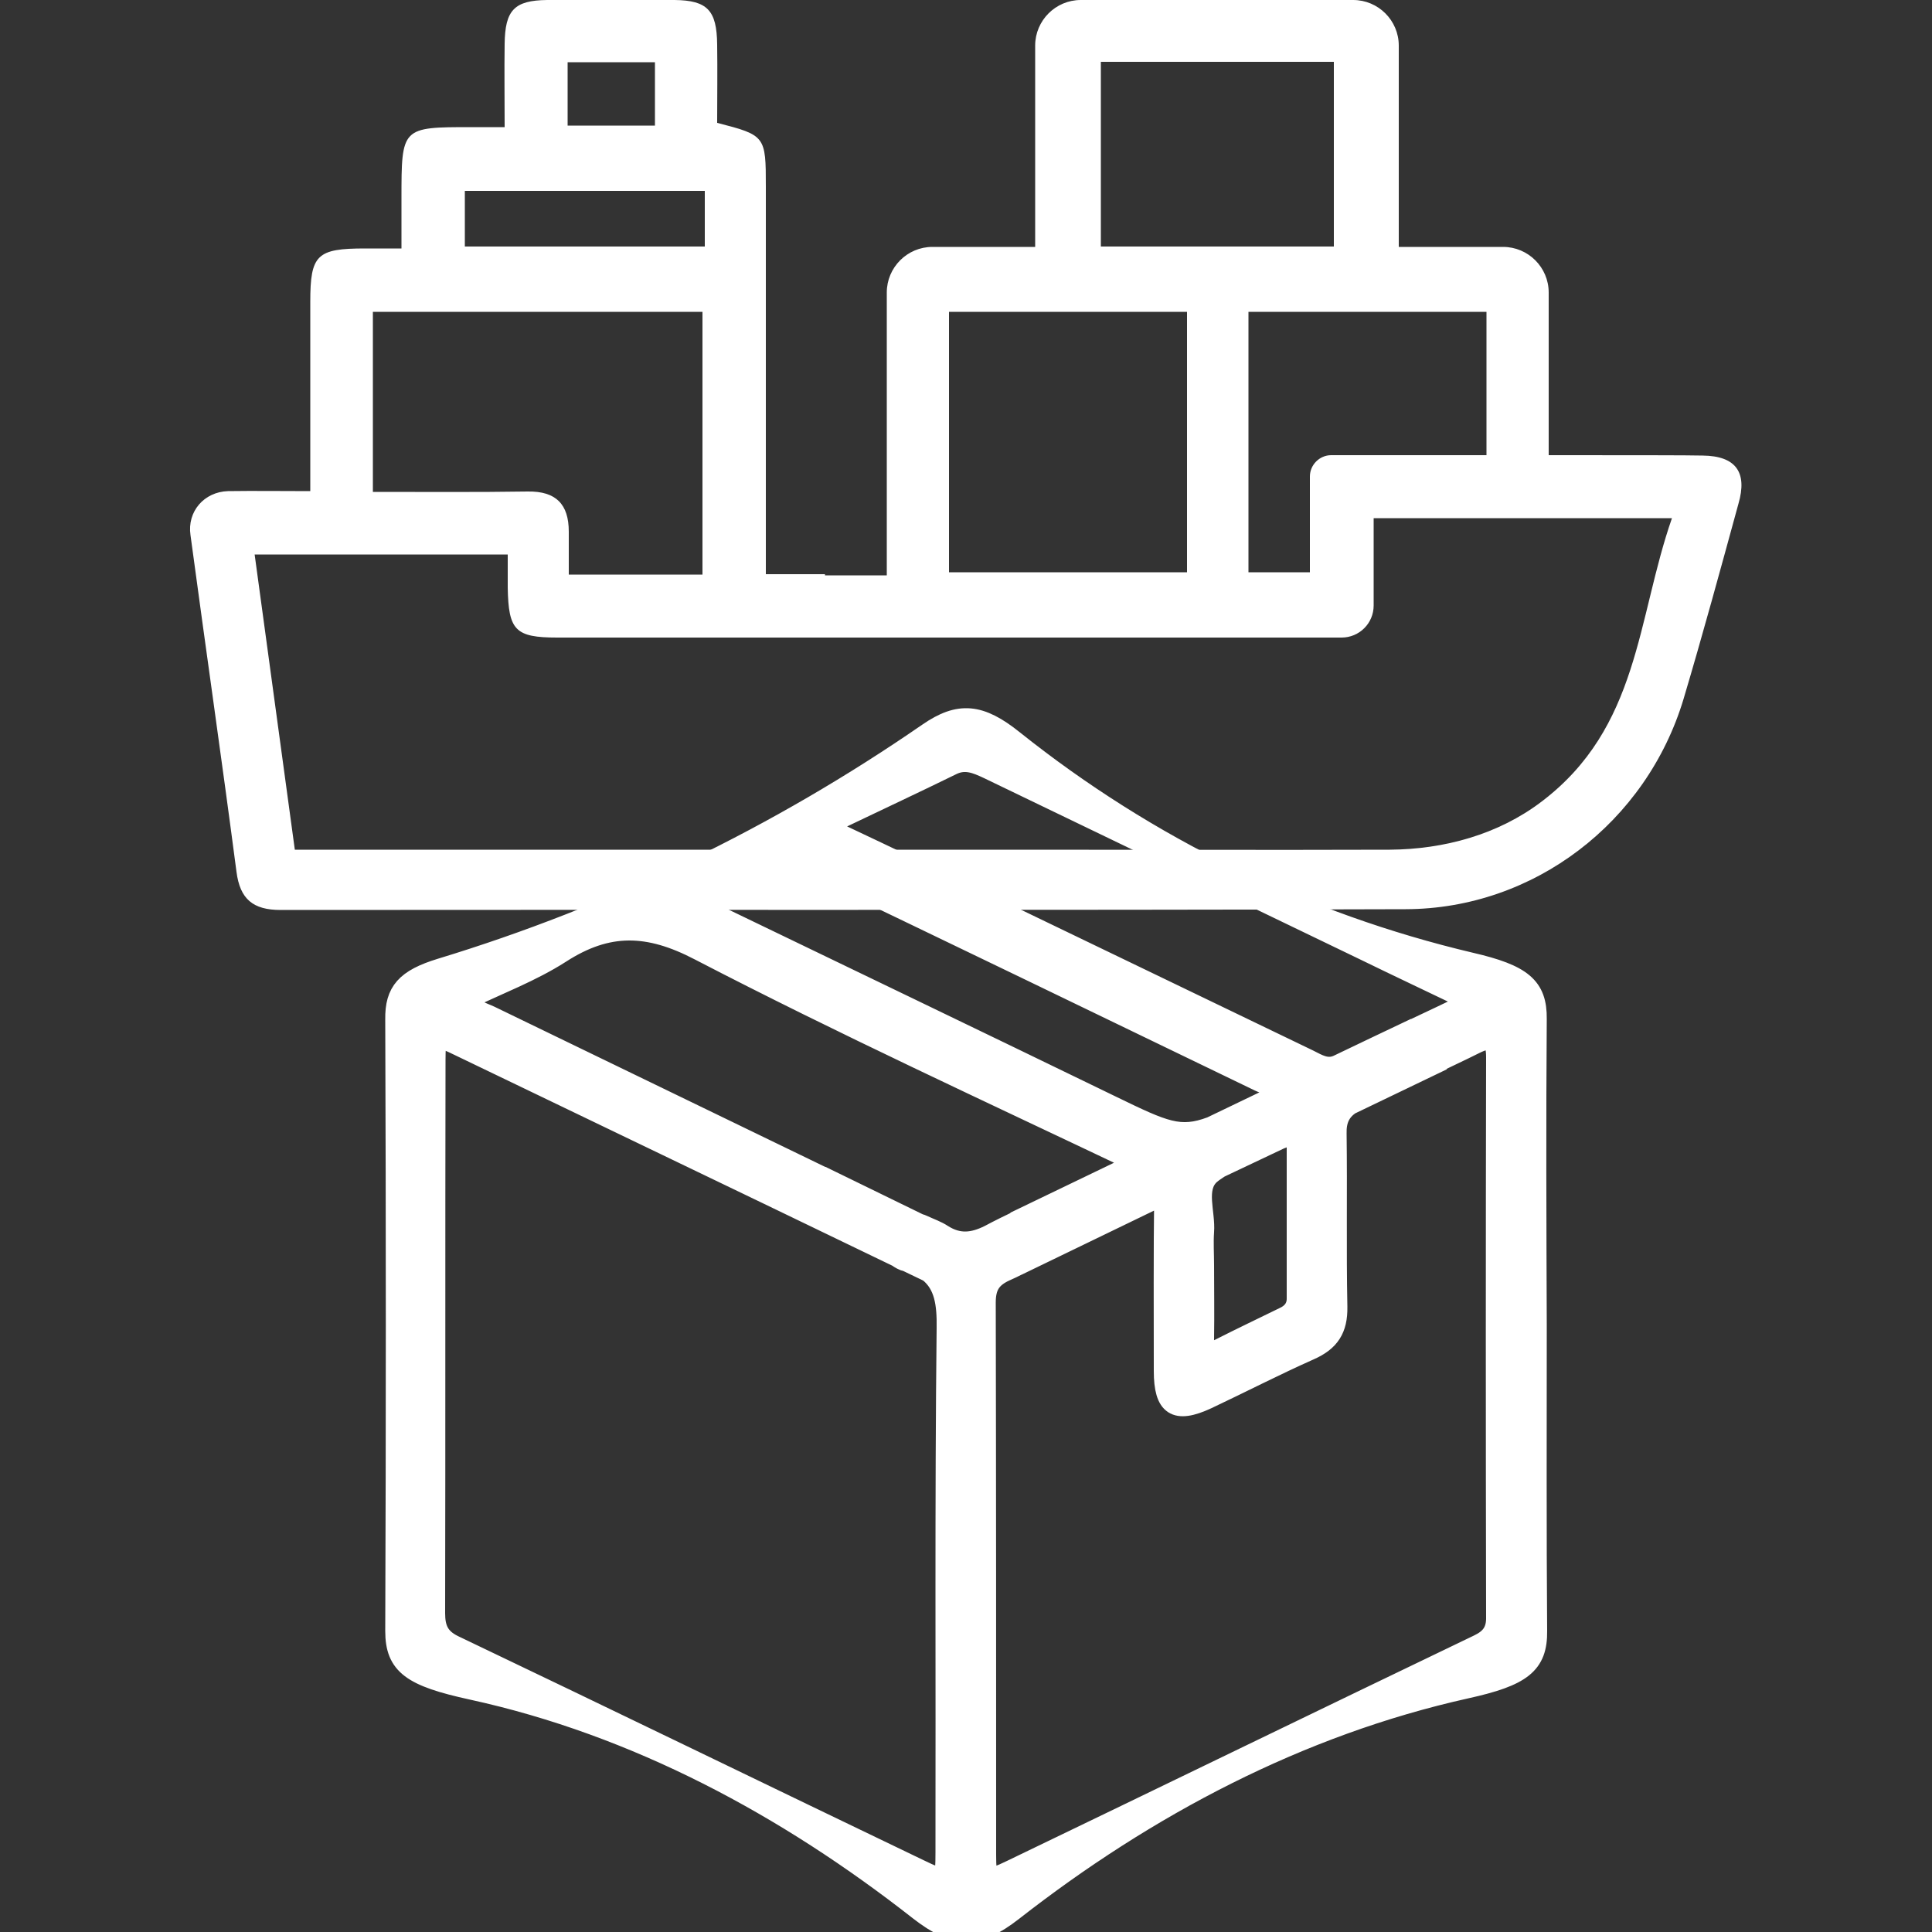 <?xml version="1.0" encoding="utf-8"?>
<!-- Generator: Adobe Illustrator 27.2.0, SVG Export Plug-In . SVG Version: 6.00 Build 0)  -->
<svg version="1.1" id="Capa_1" xmlns="http://www.w3.org/2000/svg" xmlns:xlink="http://www.w3.org/1999/xlink" x="0px" y="0px"
	 viewBox="0 0 50 50" style="enable-background:new 0 0 50 50;" xml:space="preserve">
<rect x="0" y="0" width="50" height="50" fill="#333333" stroke="none"/>
<style type="text/css">
	.st0{fill:#FFFFFF;}
	.st1{fill:none;}
	.st2{fill:#FFFFFF;stroke:#FFFFFF;stroke-width:0.5;stroke-miterlimit:10;}
</style>
<path class="st0" d="M44.07,11.79c-0.31-0.01-2.06-0.01-3.99-0.01V7.57c0-0.65-0.53-1.18-1.18-1.18h-2.7V1.18
	C36.2,0.53,35.67,0,35.02,0h-7.05c-0.65,0-1.18,0.53-1.18,1.18v5.21h-2.66c-0.65,0-1.18,0.53-1.18,1.18v7.32h-1.6v-0.03
	c-0.57,0-1.04,0-1.53,0c0-3.39,0-6.71,0-10.03c0-1.31-0.01-1.33-1.26-1.65c0-0.67,0.01-1.35,0-2.03c-0.01-0.88-0.25-1.14-1.1-1.15
	c-1.1-0.01-2.2-0.01-3.3,0c-0.85,0.01-1.09,0.26-1.1,1.14c-0.01,0.7,0,1.4,0,2.15c-0.35,0-0.6,0-0.86,0c-1.81,0-1.81,0-1.81,1.85
	c0,0.41,0,0.82,0,1.29c-0.37,0-0.65,0-0.94,0c-1.25,0-1.42,0.16-1.42,1.38c0,1.59,0,3.19,0,4.9c-0.77,0-1.45-0.01-2.13,0
	c-0.62,0.02-1.06,0.53-0.97,1.14c0.39,2.9,0.81,5.81,1.19,8.71c0.09,0.71,0.43,0.99,1.14,0.99c9.71-0.01,19.42,0.01,29.12-0.02
	c3.32-0.01,6.23-2.25,7.19-5.44c0.5-1.68,0.96-3.37,1.42-5.05C45.23,12.22,44.92,11.8,44.07,11.79z M38.47,8.07v3.71
	c-2.11,0-4.02,0-4.02,0c-0.3,0-0.55,0.25-0.55,0.55v0.37v0.16v0.55v1.4h-1.59V8.07H38.47z M28.48,1.6h6.04v4.78H31.9
	c-0.01,0-0.02,0-0.02,0h-0.72c-0.01,0-0.02,0-0.02,0h-2.65V1.6z M24.56,8.07h6.16v6.74h-6.16V8.07z M14.69,1.61
	c0.76,0,1.48,0,2.26,0c0,0.54,0,1.07,0,1.64c-0.74,0-1.48,0-2.26,0C14.69,2.72,14.69,2.21,14.69,1.61z M12.03,4.94
	c2.07,0,4.13,0,6.21,0c0,0.5,0,0.95,0,1.44c-2.06,0-4.1,0-6.21,0C12.03,5.92,12.03,5.45,12.03,4.94z M9.65,8.07h8.53v6.8
	c-1.12,0-2.25,0-3.46,0c0-0.39,0-0.75,0-1.11c0-0.71-0.33-1.05-1.06-1.04c-1.31,0.02-2.61,0.01-4.01,0.01V8.07z M39.89,20.75
	c-1.12,0.85-2.52,1.23-3.92,1.24c-3.16,0.01-6.32,0-9.48,0c-5.96,0-11.93,0-17.89,0c-0.31,0-0.61,0-0.97,0
	c-0.35-2.58-0.69-5.08-1.04-7.64c2.19,0,4.32,0,6.55,0c0,0.3,0,0.58,0,0.86c0.02,1.1,0.19,1.29,1.28,1.29c4.03,0,8.06,0,12.08,0
	c1.25,0,2.5,0,3.75,0c0,0,0,0,0,0h3.89c0.1,0,0.21,0,0.31,0h0.21c0.01,0,0.02,0,0.04,0c0.01,0,0.02,0,0.02,0
	c0.46,0,0.83-0.37,0.83-0.83v-2.26h3.13h4.59C42.36,16.02,42.43,18.83,39.89,20.75z"/>
<g>
	<polygon class="st1" points="24.39,18.73 10.9,25.23 24.02,32.92 38.04,25.93 	"/>
	<path class="st2" d="M39.78,26.37c0.01-0.84-0.38-1.16-1.72-1.47c-4.32-1.02-8.35-2.98-11.82-5.75c-0.87-0.7-1.42-0.75-2.23-0.19
		c-3.87,2.67-8.1,4.72-12.6,6.09c-0.92,0.28-1.2,0.61-1.19,1.33c0.02,5.28,0.02,10.55,0,15.83c0,0.89,0.43,1.19,1.99,1.53
		c4.26,0.93,8.14,3.02,11.57,5.71c0.94,0.73,1.5,0.74,2.43,0.02c3.48-2.72,7.42-4.8,11.73-5.76c1.45-0.32,1.86-0.63,1.85-1.5
		c-0.02-2.64-0.01-5.28-0.01-7.92C39.77,31.65,39.76,29.01,39.78,26.37z M21.82,21.16c0.94-0.45,1.88-0.89,2.82-1.35
		c0.34-0.17,0.63-0.04,0.93,0.1c3.26,1.57,6.51,3.14,9.77,4.71c0.84,0.41,1.69,0.81,2.71,1.3c-0.52,0.25-1,0.48-1.47,0.7l0,0
		l-0.01,0c-0.67,0.32-1.31,0.62-1.95,0.93c-0.28,0.13-0.51-0.02-0.75-0.14c-3.4-1.64-6.81-3.28-10.21-4.92
		c-0.61-0.29-1.21-0.58-1.83-0.87C21.5,21.47,21.47,21.33,21.82,21.16z M20.02,22.09c0.21-0.09,0.4,0.04,0.58,0.13
		c4,1.92,8,3.85,11.99,5.78c0.14,0.07,0.36,0.09,0.36,0.28c0,0.05-0.02,0.09-0.05,0.12l-1.56,0.75c-0.81,0.3-1.2,0.12-2.56-0.54
		c-3.48-1.69-6.96-3.36-10.44-5.04c-0.19-0.09-0.43-0.14-0.6-0.42C18.51,22.79,19.26,22.43,20.02,22.09z M33.09,29.51
		c0.06-0.03,0.13-0.05,0.19-0.08c0.24-0.11,0.27,0.08,0.27,0.26c0,1.31,0,2.61,0,3.92c0,0.23-0.13,0.38-0.33,0.47
		c-0.55,0.27-1.1,0.53-1.65,0.81c-0.29,0.15-0.41,0.09-0.4-0.25c0.01-0.63,0-1.27,0-1.9c0-0.29-0.02-0.57,0-0.86
		c0.04-0.5-0.23-1.12,0.15-1.47c0.08-0.07,0.16-0.12,0.25-0.18L33.09,29.51z M24.46,47.93c0,0.73-0.02,0.75-0.66,0.44
		c-4.02-1.93-8.03-3.88-12.05-5.8c-0.37-0.18-0.48-0.42-0.48-0.82c0.01-4.77,0-9.53,0.01-14.3c0-0.63,0.03-0.65,0.62-0.36
		c2.64,1.27,5.28,2.54,7.92,3.81l0,0l3.4,1.64c0.07,0.05,0.15,0.1,0.25,0.12c0.01,0,0.01,0.01,0.02,0.01l0.54,0.26
		c0.4,0.32,0.47,0.81,0.46,1.44C24.44,38.88,24.47,43.4,24.46,47.93z M24.4,31.94c-0.15-0.1-0.33-0.16-0.5-0.24
		c-0.04-0.02-0.07-0.03-0.11-0.04l-2.48-1.21c0,0,0,0-0.01,0c-2.87-1.39-5.74-2.78-8.61-4.17c-0.19-0.09-0.43-0.14-0.59-0.41
		c0.81-0.39,1.66-0.71,2.41-1.19c1.22-0.79,2.27-0.76,3.59-0.07c3.72,1.93,7.53,3.68,11.31,5.48l-3.01,1.45l0,0.01
		c-0.27,0.13-0.54,0.26-0.8,0.4C25.18,32.16,24.81,32.2,24.4,31.94z M38.26,42.55c-4.04,1.94-8.07,3.9-12.1,5.84
		c-0.58,0.28-0.63,0.25-0.63-0.38c0-4.77,0-9.53-0.01-14.3c0-0.41,0.13-0.63,0.5-0.8c0.23-0.1,0.45-0.22,0.67-0.33l0,0.01l3.43-1.66
		c-0.02,1.52-0.01,3.03-0.01,4.55c0,0.92,0.31,1.12,1.13,0.74c0.89-0.42,1.76-0.87,2.66-1.27c0.52-0.23,0.73-0.55,0.72-1.13
		c-0.03-1.49,0-2.99-0.02-4.48c-0.01-0.35,0.1-0.57,0.34-0.74l2.08-1l-0.01-0.01c0.39-0.19,0.78-0.37,1.16-0.56
		c0.4-0.2,0.54-0.13,0.54,0.33c-0.01,4.83-0.01,9.66,0,14.48C38.72,42.21,38.57,42.4,38.26,42.55z"/>
</g>
</svg>
